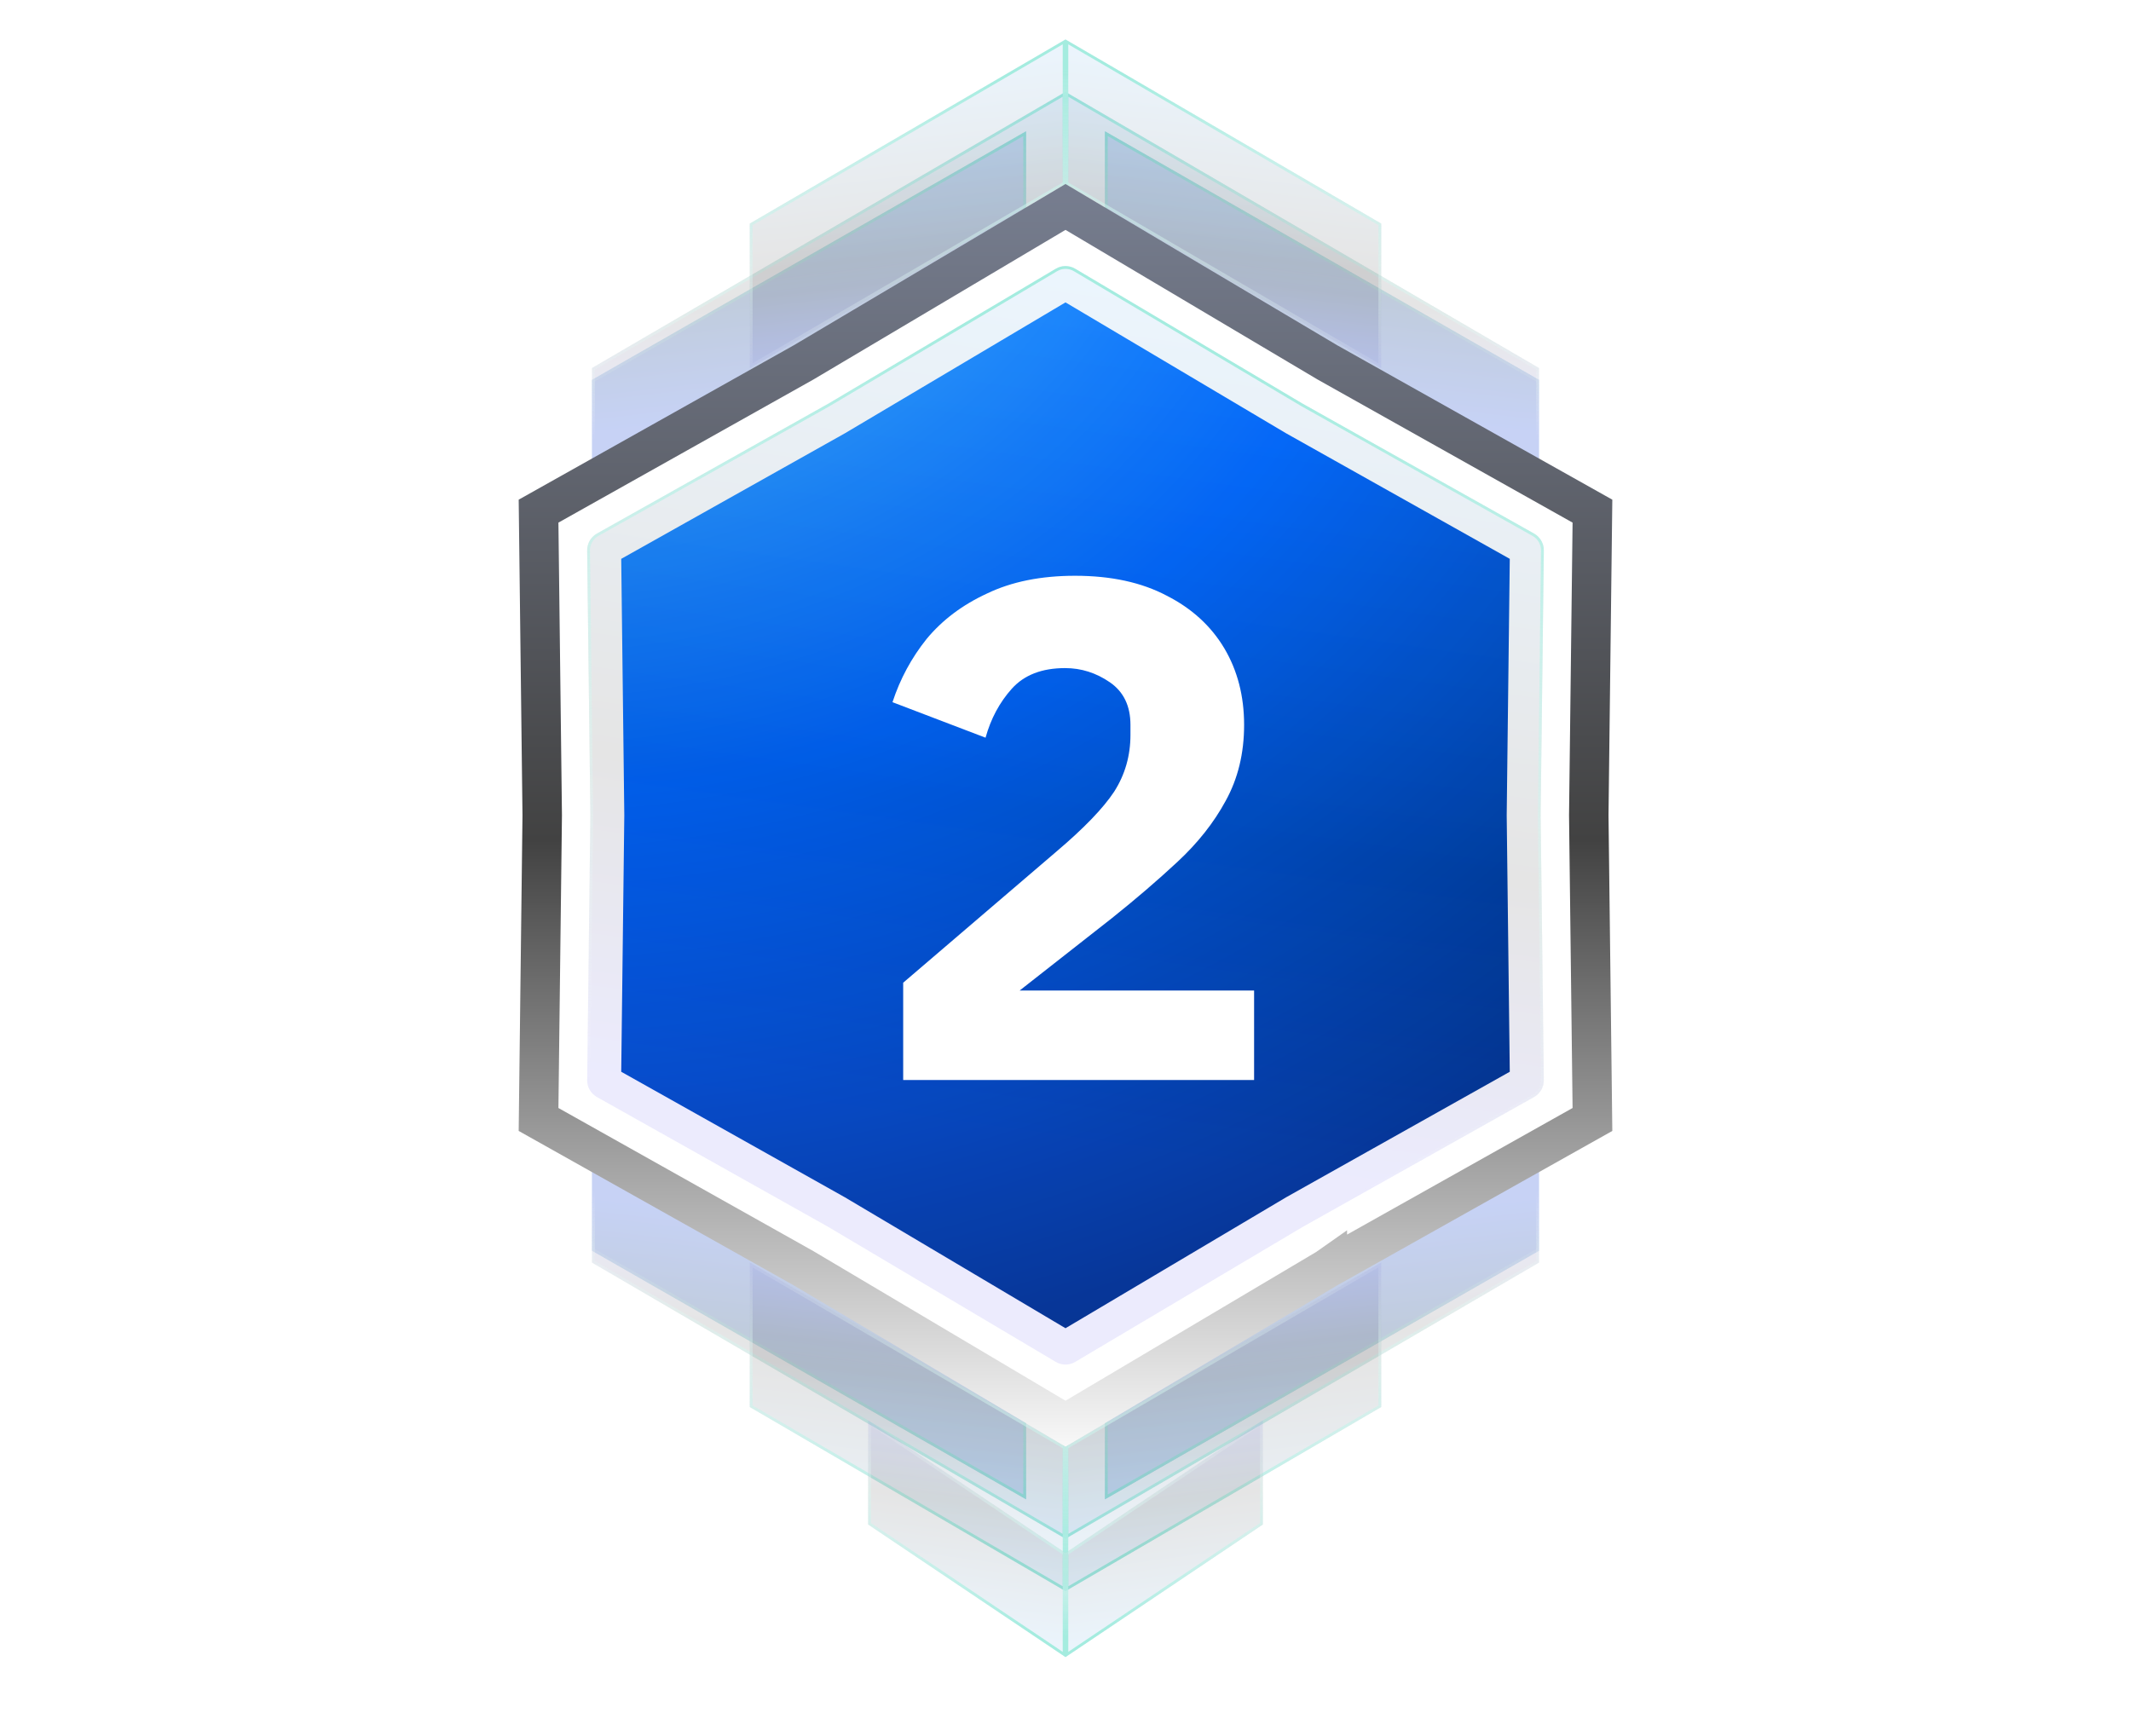 <svg width="54" height="44" viewBox="0 0 54 44" fill="none" xmlns="http://www.w3.org/2000/svg">
<g filter="url(#filter0_b_12295_157212)">
<path d="M28 38L39 31.7V29L28 35.3V38Z" fill="#D6E3F6"/>
<path d="M28.035 35.321V37.939L38.965 31.679V29.061L28.035 35.321Z" stroke="url(#paint0_linear_12295_157212)" stroke-width="0.071"/>
</g>
<g filter="url(#filter1_b_12295_157212)">
<path d="M28 3.328L39 9.628V12.328L28 6.028V3.328Z" fill="#D6E3F6"/>
<path d="M28.035 6.008V3.389L38.965 9.649V12.267L28.035 6.008Z" stroke="url(#paint1_linear_12295_157212)" stroke-width="0.071"/>
</g>
<g filter="url(#filter2_b_12295_157212)">
<path d="M26 38L15 31.7V29L26 35.3V38Z" fill="#D6E3F6"/>
<path d="M25.965 35.321V37.939L15.036 31.679V29.061L25.965 35.321Z" stroke="url(#paint2_linear_12295_157212)" stroke-width="0.071"/>
</g>
<g filter="url(#filter3_b_12295_157212)">
<path d="M26 3.328L15 9.628V12.328L26 6.028V3.328Z" fill="#D6E3F6"/>
<path d="M25.965 6.008V3.389L15.036 9.649V12.267L25.965 6.008Z" stroke="url(#paint3_linear_12295_157212)" stroke-width="0.071"/>
</g>
<g filter="url(#filter4_b_12295_157212)">
<path d="M27 39L39 32V29L27 36V39Z" fill="url(#paint4_linear_12295_157212)" fill-opacity="0.1"/>
<path d="M27.035 36.02V38.938L38.965 31.98V29.062L27.035 36.02Z" stroke="url(#paint5_linear_12295_157212)" stroke-width="0.071"/>
</g>
<g filter="url(#filter5_b_12295_157212)">
<path d="M27 2.328L39 9.328V12.328L27 5.328V2.328Z" fill="url(#paint6_linear_12295_157212)" fill-opacity="0.1"/>
<path d="M27.035 5.308V2.39L38.965 9.349V12.266L27.035 5.308Z" stroke="url(#paint7_linear_12295_157212)" stroke-width="0.071"/>
</g>
<g filter="url(#filter6_b_12295_157212)">
<path d="M27 40.328L35 35.661V31.997L27 36.664V40.328Z" fill="url(#paint8_linear_12295_157212)" fill-opacity="0.1"/>
<path d="M27.035 36.684V40.266L34.965 35.641V32.059L27.035 36.684Z" stroke="url(#paint9_linear_12295_157212)" stroke-width="0.071"/>
</g>
<g filter="url(#filter7_b_12295_157212)">
<path d="M27 42L32 38.639V36L27 39.361V42Z" fill="url(#paint10_linear_12295_157212)" fill-opacity="0.1"/>
<path d="M27.035 39.38V41.933L31.965 38.62V36.067L27.035 39.38Z" stroke="url(#paint11_linear_12295_157212)" stroke-width="0.071"/>
</g>
<g filter="url(#filter8_b_12295_157212)">
<path d="M27 1L35 5.667V9.331L27 4.664V1Z" fill="url(#paint12_linear_12295_157212)" fill-opacity="0.1"/>
<path d="M27.035 4.644V1.062L34.965 5.687V9.269L27.035 4.644Z" stroke="url(#paint13_linear_12295_157212)" stroke-width="0.071"/>
</g>
<g filter="url(#filter9_b_12295_157212)">
<path d="M27 39L15 32V29L27 36V39Z" fill="url(#paint14_linear_12295_157212)" fill-opacity="0.1"/>
<path d="M26.965 36.02V38.938L15.036 31.98V29.062L26.965 36.02Z" stroke="url(#paint15_linear_12295_157212)" stroke-width="0.071"/>
</g>
<g filter="url(#filter10_b_12295_157212)">
<path d="M27 2.328L15 9.328V12.328L27 5.328V2.328Z" fill="url(#paint16_linear_12295_157212)" fill-opacity="0.1"/>
<path d="M26.965 5.308V2.39L15.036 9.349V12.266L26.965 5.308Z" stroke="url(#paint17_linear_12295_157212)" stroke-width="0.071"/>
</g>
<g filter="url(#filter11_b_12295_157212)">
<path d="M27 40.328L19 35.661V31.997L27 36.664V40.328Z" fill="url(#paint18_linear_12295_157212)" fill-opacity="0.1"/>
<path d="M26.965 36.684V40.266L19.035 35.641V32.059L26.965 36.684Z" stroke="url(#paint19_linear_12295_157212)" stroke-width="0.071"/>
</g>
<g filter="url(#filter12_b_12295_157212)">
<path d="M27 42L22 38.639V36L27 39.361V42Z" fill="url(#paint20_linear_12295_157212)" fill-opacity="0.1"/>
<path d="M26.965 39.38V41.933L22.035 38.62V36.067L26.965 39.38Z" stroke="url(#paint21_linear_12295_157212)" stroke-width="0.071"/>
</g>
<g filter="url(#filter13_b_12295_157212)">
<path d="M27 1L19 5.667V9.331L27 4.664V1Z" fill="url(#paint22_linear_12295_157212)" fill-opacity="0.1"/>
<path d="M26.965 4.644V1.062L19.035 5.687V9.269L26.965 4.644Z" stroke="url(#paint23_linear_12295_157212)" stroke-width="0.071"/>
</g>
<path d="M27 7.664L32.59 10.982L38.258 14.164L38.18 20.664L38.258 27.164L32.59 30.346L27 33.664L21.41 30.346L15.742 27.164L15.82 20.664L15.742 14.164L21.41 10.982L27 7.664Z" fill="url(#paint24_radial_12295_157212)"/>
<path d="M33.625 9.178L33.625 9.178L33.635 9.184L40.353 12.955L40.26 20.658L40.26 20.658L40.26 20.67L40.353 28.373L33.635 32.145L33.635 32.144L33.625 32.151L27 36.083L20.375 32.151L20.375 32.151L20.365 32.145L13.647 28.373L13.74 20.67L13.74 20.67L13.74 20.658L13.647 12.955L20.365 9.184L20.365 9.184L20.375 9.178L27 5.245L33.625 9.178ZM40.361 28.369L40.361 28.369L40.361 28.369ZM26.992 36.087C26.992 36.087 26.992 36.087 26.992 36.087L26.992 36.087Z" stroke="url(#paint25_linear_12295_157212)"/>
<g filter="url(#filter14_b_12295_157212)">
<path d="M26.753 6.811C26.905 6.72 27.095 6.72 27.247 6.811L33.02 10.237L38.873 13.523C39.028 13.61 39.123 13.774 39.121 13.952L39.04 20.664L39.121 27.376C39.123 27.554 39.028 27.718 38.873 27.805L33.02 31.091L27.247 34.517C27.095 34.608 26.905 34.608 26.753 34.517L20.98 31.091L15.127 27.805C14.972 27.718 14.877 27.554 14.879 27.376L14.96 20.664L14.879 13.952C14.877 13.774 14.972 13.61 15.127 13.523L20.98 10.237L26.753 6.811Z" fill="url(#paint26_linear_12295_157212)" fill-opacity="0.1"/>
<path d="M33.002 10.268L33.003 10.268L38.856 13.554C38.999 13.635 39.087 13.787 39.085 13.951L39.005 20.664L39.005 20.665L39.085 27.377C39.087 27.541 38.999 27.694 38.856 27.774L33.003 31.06L33.002 31.061L27.229 34.487C27.088 34.571 26.912 34.571 26.771 34.487L20.998 31.061L20.997 31.06L15.144 27.774C15.001 27.694 14.913 27.541 14.915 27.377L14.995 20.665L14.995 20.664L14.915 13.951C14.913 13.787 15.001 13.635 15.144 13.554L20.997 10.268L20.997 10.268L20.998 10.268L26.771 6.842C26.912 6.758 27.088 6.758 27.229 6.842L33.002 10.268Z" stroke="url(#paint27_linear_12295_157212)" stroke-width="0.071"/>
</g>
<g filter="url(#filter15_d_12295_157212)">
<path d="M22.887 26V23.534L26.756 20.222C27.465 19.622 27.956 19.112 28.233 18.692C28.509 18.26 28.646 17.78 28.646 17.252V17C28.646 16.52 28.473 16.16 28.125 15.92C27.776 15.68 27.398 15.56 26.991 15.56C26.402 15.56 25.953 15.734 25.64 16.082C25.328 16.43 25.107 16.844 24.974 17.324L22.616 16.424C22.808 15.836 23.096 15.302 23.48 14.822C23.877 14.342 24.387 13.958 25.011 13.67C25.634 13.37 26.378 13.22 27.242 13.22C28.154 13.22 28.928 13.388 29.564 13.724C30.201 14.048 30.686 14.492 31.023 15.056C31.358 15.62 31.526 16.268 31.526 17C31.526 17.72 31.37 18.362 31.058 18.926C30.759 19.478 30.351 19.994 29.834 20.474C29.331 20.942 28.779 21.416 28.178 21.896L25.838 23.732H31.779V26H22.887Z" fill="white"/>
</g>
<defs>
<filter id="filter0_b_12295_157212" x="25.772" y="26.772" width="15.457" height="13.457" filterUnits="userSpaceOnUse" color-interpolation-filters="sRGB">
<feFlood flood-opacity="0" result="BackgroundImageFix"/>
<feGaussianBlur in="BackgroundImageFix" stdDeviation="1.114"/>
<feComposite in2="SourceAlpha" operator="in" result="effect1_backgroundBlur_12295_157212"/>
<feBlend mode="normal" in="SourceGraphic" in2="effect1_backgroundBlur_12295_157212" result="shape"/>
</filter>
<filter id="filter1_b_12295_157212" x="25.772" y="1.1" width="15.457" height="13.457" filterUnits="userSpaceOnUse" color-interpolation-filters="sRGB">
<feFlood flood-opacity="0" result="BackgroundImageFix"/>
<feGaussianBlur in="BackgroundImageFix" stdDeviation="1.114"/>
<feComposite in2="SourceAlpha" operator="in" result="effect1_backgroundBlur_12295_157212"/>
<feBlend mode="normal" in="SourceGraphic" in2="effect1_backgroundBlur_12295_157212" result="shape"/>
</filter>
<filter id="filter2_b_12295_157212" x="12.772" y="26.772" width="15.457" height="13.457" filterUnits="userSpaceOnUse" color-interpolation-filters="sRGB">
<feFlood flood-opacity="0" result="BackgroundImageFix"/>
<feGaussianBlur in="BackgroundImageFix" stdDeviation="1.114"/>
<feComposite in2="SourceAlpha" operator="in" result="effect1_backgroundBlur_12295_157212"/>
<feBlend mode="normal" in="SourceGraphic" in2="effect1_backgroundBlur_12295_157212" result="shape"/>
</filter>
<filter id="filter3_b_12295_157212" x="12.772" y="1.1" width="15.457" height="13.457" filterUnits="userSpaceOnUse" color-interpolation-filters="sRGB">
<feFlood flood-opacity="0" result="BackgroundImageFix"/>
<feGaussianBlur in="BackgroundImageFix" stdDeviation="1.114"/>
<feComposite in2="SourceAlpha" operator="in" result="effect1_backgroundBlur_12295_157212"/>
<feBlend mode="normal" in="SourceGraphic" in2="effect1_backgroundBlur_12295_157212" result="shape"/>
</filter>
<filter id="filter4_b_12295_157212" x="24.772" y="26.772" width="16.457" height="14.457" filterUnits="userSpaceOnUse" color-interpolation-filters="sRGB">
<feFlood flood-opacity="0" result="BackgroundImageFix"/>
<feGaussianBlur in="BackgroundImageFix" stdDeviation="1.114"/>
<feComposite in2="SourceAlpha" operator="in" result="effect1_backgroundBlur_12295_157212"/>
<feBlend mode="normal" in="SourceGraphic" in2="effect1_backgroundBlur_12295_157212" result="shape"/>
</filter>
<filter id="filter5_b_12295_157212" x="24.772" y="0.1" width="16.457" height="14.457" filterUnits="userSpaceOnUse" color-interpolation-filters="sRGB">
<feFlood flood-opacity="0" result="BackgroundImageFix"/>
<feGaussianBlur in="BackgroundImageFix" stdDeviation="1.114"/>
<feComposite in2="SourceAlpha" operator="in" result="effect1_backgroundBlur_12295_157212"/>
<feBlend mode="normal" in="SourceGraphic" in2="effect1_backgroundBlur_12295_157212" result="shape"/>
</filter>
<filter id="filter6_b_12295_157212" x="24.772" y="29.769" width="12.457" height="12.788" filterUnits="userSpaceOnUse" color-interpolation-filters="sRGB">
<feFlood flood-opacity="0" result="BackgroundImageFix"/>
<feGaussianBlur in="BackgroundImageFix" stdDeviation="1.114"/>
<feComposite in2="SourceAlpha" operator="in" result="effect1_backgroundBlur_12295_157212"/>
<feBlend mode="normal" in="SourceGraphic" in2="effect1_backgroundBlur_12295_157212" result="shape"/>
</filter>
<filter id="filter7_b_12295_157212" x="24.772" y="33.772" width="9.457" height="10.457" filterUnits="userSpaceOnUse" color-interpolation-filters="sRGB">
<feFlood flood-opacity="0" result="BackgroundImageFix"/>
<feGaussianBlur in="BackgroundImageFix" stdDeviation="1.114"/>
<feComposite in2="SourceAlpha" operator="in" result="effect1_backgroundBlur_12295_157212"/>
<feBlend mode="normal" in="SourceGraphic" in2="effect1_backgroundBlur_12295_157212" result="shape"/>
</filter>
<filter id="filter8_b_12295_157212" x="24.772" y="-1.228" width="12.457" height="12.788" filterUnits="userSpaceOnUse" color-interpolation-filters="sRGB">
<feFlood flood-opacity="0" result="BackgroundImageFix"/>
<feGaussianBlur in="BackgroundImageFix" stdDeviation="1.114"/>
<feComposite in2="SourceAlpha" operator="in" result="effect1_backgroundBlur_12295_157212"/>
<feBlend mode="normal" in="SourceGraphic" in2="effect1_backgroundBlur_12295_157212" result="shape"/>
</filter>
<filter id="filter9_b_12295_157212" x="12.772" y="26.772" width="16.457" height="14.457" filterUnits="userSpaceOnUse" color-interpolation-filters="sRGB">
<feFlood flood-opacity="0" result="BackgroundImageFix"/>
<feGaussianBlur in="BackgroundImageFix" stdDeviation="1.114"/>
<feComposite in2="SourceAlpha" operator="in" result="effect1_backgroundBlur_12295_157212"/>
<feBlend mode="normal" in="SourceGraphic" in2="effect1_backgroundBlur_12295_157212" result="shape"/>
</filter>
<filter id="filter10_b_12295_157212" x="12.772" y="0.1" width="16.457" height="14.457" filterUnits="userSpaceOnUse" color-interpolation-filters="sRGB">
<feFlood flood-opacity="0" result="BackgroundImageFix"/>
<feGaussianBlur in="BackgroundImageFix" stdDeviation="1.114"/>
<feComposite in2="SourceAlpha" operator="in" result="effect1_backgroundBlur_12295_157212"/>
<feBlend mode="normal" in="SourceGraphic" in2="effect1_backgroundBlur_12295_157212" result="shape"/>
</filter>
<filter id="filter11_b_12295_157212" x="16.772" y="29.769" width="12.457" height="12.788" filterUnits="userSpaceOnUse" color-interpolation-filters="sRGB">
<feFlood flood-opacity="0" result="BackgroundImageFix"/>
<feGaussianBlur in="BackgroundImageFix" stdDeviation="1.114"/>
<feComposite in2="SourceAlpha" operator="in" result="effect1_backgroundBlur_12295_157212"/>
<feBlend mode="normal" in="SourceGraphic" in2="effect1_backgroundBlur_12295_157212" result="shape"/>
</filter>
<filter id="filter12_b_12295_157212" x="19.772" y="33.772" width="9.457" height="10.457" filterUnits="userSpaceOnUse" color-interpolation-filters="sRGB">
<feFlood flood-opacity="0" result="BackgroundImageFix"/>
<feGaussianBlur in="BackgroundImageFix" stdDeviation="1.114"/>
<feComposite in2="SourceAlpha" operator="in" result="effect1_backgroundBlur_12295_157212"/>
<feBlend mode="normal" in="SourceGraphic" in2="effect1_backgroundBlur_12295_157212" result="shape"/>
</filter>
<filter id="filter13_b_12295_157212" x="16.772" y="-1.228" width="12.457" height="12.788" filterUnits="userSpaceOnUse" color-interpolation-filters="sRGB">
<feFlood flood-opacity="0" result="BackgroundImageFix"/>
<feGaussianBlur in="BackgroundImageFix" stdDeviation="1.114"/>
<feComposite in2="SourceAlpha" operator="in" result="effect1_backgroundBlur_12295_157212"/>
<feBlend mode="normal" in="SourceGraphic" in2="effect1_backgroundBlur_12295_157212" result="shape"/>
</filter>
<filter id="filter14_b_12295_157212" x="12.651" y="4.515" width="28.698" height="32.299" filterUnits="userSpaceOnUse" color-interpolation-filters="sRGB">
<feFlood flood-opacity="0" result="BackgroundImageFix"/>
<feGaussianBlur in="BackgroundImageFix" stdDeviation="1.114"/>
<feComposite in2="SourceAlpha" operator="in" result="effect1_backgroundBlur_12295_157212"/>
<feBlend mode="normal" in="SourceGraphic" in2="effect1_backgroundBlur_12295_157212" result="shape"/>
</filter>
<filter id="filter15_d_12295_157212" x="22.616" y="13.22" width="9.162" height="14.153" filterUnits="userSpaceOnUse" color-interpolation-filters="sRGB">
<feFlood flood-opacity="0" result="BackgroundImageFix"/>
<feColorMatrix in="SourceAlpha" type="matrix" values="0 0 0 0 0 0 0 0 0 0 0 0 0 0 0 0 0 0 127 0" result="hardAlpha"/>
<feOffset dy="1.373"/>
<feComposite in2="hardAlpha" operator="out"/>
<feColorMatrix type="matrix" values="0 0 0 0 0 0 0 0 0 0 0 0 0 0 0 0 0 0 0.25 0"/>
<feBlend mode="normal" in2="BackgroundImageFix" result="effect1_dropShadow_12295_157212"/>
<feBlend mode="normal" in="SourceGraphic" in2="effect1_dropShadow_12295_157212" result="shape"/>
</filter>
<linearGradient id="paint0_linear_12295_157212" x1="46.311" y1="35.86" x2="45.57" y2="29.338" gradientUnits="userSpaceOnUse">
<stop stop-color="#A4ECDF"/>
<stop offset="1" stop-color="white" stop-opacity="0"/>
</linearGradient>
<linearGradient id="paint1_linear_12295_157212" x1="46.311" y1="5.468" x2="45.57" y2="11.99" gradientUnits="userSpaceOnUse">
<stop stop-color="#A4ECDF"/>
<stop offset="1" stop-color="white" stop-opacity="0"/>
</linearGradient>
<linearGradient id="paint2_linear_12295_157212" x1="7.689" y1="35.86" x2="8.43" y2="29.338" gradientUnits="userSpaceOnUse">
<stop stop-color="#A4ECDF"/>
<stop offset="1" stop-color="white" stop-opacity="0"/>
</linearGradient>
<linearGradient id="paint3_linear_12295_157212" x1="7.689" y1="5.468" x2="8.43" y2="11.99" gradientUnits="userSpaceOnUse">
<stop stop-color="#A4ECDF"/>
<stop offset="1" stop-color="white" stop-opacity="0"/>
</linearGradient>
<linearGradient id="paint4_linear_12295_157212" x1="38.999" y1="38.245" x2="38.084" y2="30.458" gradientUnits="userSpaceOnUse">
<stop stop-color="#3EA2F4"/>
<stop offset="0.63"/>
<stop offset="1" stop-color="#423EF4"/>
</linearGradient>
<linearGradient id="paint5_linear_12295_157212" x1="46.976" y1="36.622" x2="46.138" y2="29.379" gradientUnits="userSpaceOnUse">
<stop stop-color="#A4ECDF"/>
<stop offset="1" stop-color="white" stop-opacity="0"/>
</linearGradient>
<linearGradient id="paint6_linear_12295_157212" x1="38.999" y1="3.083" x2="38.084" y2="10.87" gradientUnits="userSpaceOnUse">
<stop stop-color="#3EA2F4"/>
<stop offset="0.63"/>
<stop offset="1" stop-color="#423EF4"/>
</linearGradient>
<linearGradient id="paint7_linear_12295_157212" x1="46.976" y1="4.706" x2="46.138" y2="11.95" gradientUnits="userSpaceOnUse">
<stop stop-color="#A4ECDF"/>
<stop offset="1" stop-color="white" stop-opacity="0"/>
</linearGradient>
<linearGradient id="paint8_linear_12295_157212" x1="38.999" y1="38.909" x2="38.084" y2="31.122" gradientUnits="userSpaceOnUse">
<stop stop-color="#3EA2F4"/>
<stop offset="0.63"/>
<stop offset="1" stop-color="#423EF4"/>
</linearGradient>
<linearGradient id="paint9_linear_12295_157212" x1="46.976" y1="37.286" x2="46.138" y2="30.043" gradientUnits="userSpaceOnUse">
<stop stop-color="#A4ECDF"/>
<stop offset="1" stop-color="white" stop-opacity="0"/>
</linearGradient>
<linearGradient id="paint10_linear_12295_157212" x1="34.499" y1="40.978" x2="33.743" y2="35.395" gradientUnits="userSpaceOnUse">
<stop stop-color="#3EA2F4"/>
<stop offset="0.63"/>
<stop offset="1" stop-color="#423EF4"/>
</linearGradient>
<linearGradient id="paint11_linear_12295_157212" x1="39.485" y1="39.809" x2="38.792" y2="34.615" gradientUnits="userSpaceOnUse">
<stop stop-color="#A4ECDF"/>
<stop offset="1" stop-color="white" stop-opacity="0"/>
</linearGradient>
<linearGradient id="paint12_linear_12295_157212" x1="38.999" y1="2.419" x2="38.084" y2="10.206" gradientUnits="userSpaceOnUse">
<stop stop-color="#3EA2F4"/>
<stop offset="0.63"/>
<stop offset="1" stop-color="#423EF4"/>
</linearGradient>
<linearGradient id="paint13_linear_12295_157212" x1="46.976" y1="4.042" x2="46.138" y2="11.285" gradientUnits="userSpaceOnUse">
<stop stop-color="#A4ECDF"/>
<stop offset="1" stop-color="white" stop-opacity="0"/>
</linearGradient>
<linearGradient id="paint14_linear_12295_157212" x1="15.001" y1="38.245" x2="15.916" y2="30.458" gradientUnits="userSpaceOnUse">
<stop stop-color="#3EA2F4"/>
<stop offset="0.63"/>
<stop offset="1" stop-color="#423EF4"/>
</linearGradient>
<linearGradient id="paint15_linear_12295_157212" x1="7.024" y1="36.622" x2="7.862" y2="29.379" gradientUnits="userSpaceOnUse">
<stop stop-color="#A4ECDF"/>
<stop offset="1" stop-color="white" stop-opacity="0"/>
</linearGradient>
<linearGradient id="paint16_linear_12295_157212" x1="15.001" y1="3.083" x2="15.916" y2="10.87" gradientUnits="userSpaceOnUse">
<stop stop-color="#3EA2F4"/>
<stop offset="0.63"/>
<stop offset="1" stop-color="#423EF4"/>
</linearGradient>
<linearGradient id="paint17_linear_12295_157212" x1="7.024" y1="4.706" x2="7.862" y2="11.95" gradientUnits="userSpaceOnUse">
<stop stop-color="#A4ECDF"/>
<stop offset="1" stop-color="white" stop-opacity="0"/>
</linearGradient>
<linearGradient id="paint18_linear_12295_157212" x1="15.001" y1="38.909" x2="15.916" y2="31.122" gradientUnits="userSpaceOnUse">
<stop stop-color="#3EA2F4"/>
<stop offset="0.63"/>
<stop offset="1" stop-color="#423EF4"/>
</linearGradient>
<linearGradient id="paint19_linear_12295_157212" x1="7.024" y1="37.286" x2="7.862" y2="30.043" gradientUnits="userSpaceOnUse">
<stop stop-color="#A4ECDF"/>
<stop offset="1" stop-color="white" stop-opacity="0"/>
</linearGradient>
<linearGradient id="paint20_linear_12295_157212" x1="19.501" y1="40.978" x2="20.257" y2="35.395" gradientUnits="userSpaceOnUse">
<stop stop-color="#3EA2F4"/>
<stop offset="0.63"/>
<stop offset="1" stop-color="#423EF4"/>
</linearGradient>
<linearGradient id="paint21_linear_12295_157212" x1="14.515" y1="39.809" x2="15.208" y2="34.615" gradientUnits="userSpaceOnUse">
<stop stop-color="#A4ECDF"/>
<stop offset="1" stop-color="white" stop-opacity="0"/>
</linearGradient>
<linearGradient id="paint22_linear_12295_157212" x1="15.001" y1="2.419" x2="15.916" y2="10.206" gradientUnits="userSpaceOnUse">
<stop stop-color="#3EA2F4"/>
<stop offset="0.63"/>
<stop offset="1" stop-color="#423EF4"/>
</linearGradient>
<linearGradient id="paint23_linear_12295_157212" x1="7.024" y1="4.042" x2="7.862" y2="11.285" gradientUnits="userSpaceOnUse">
<stop stop-color="#A4ECDF"/>
<stop offset="1" stop-color="white" stop-opacity="0"/>
</linearGradient>
<radialGradient id="paint24_radial_12295_157212" cx="0" cy="0" r="1" gradientUnits="userSpaceOnUse" gradientTransform="translate(13.71 1.009) scale(40.071 34.703)">
<stop stop-color="#5ED7FF"/>
<stop offset="0.09" stop-color="#4CC1FF"/>
<stop offset="0.41" stop-color="#157FFF"/>
<stop offset="0.55" stop-color="#0066FF"/>
<stop offset="1" stop-color="#00348A"/>
</radialGradient>
<linearGradient id="paint25_linear_12295_157212" x1="27" y1="4.664" x2="27" y2="36.664" gradientUnits="userSpaceOnUse">
<stop stop-color="#777E90"/>
<stop offset="0.52" stop-color="#424242"/>
<stop offset="1" stop-color="#F8F8F8"/>
</linearGradient>
<linearGradient id="paint26_linear_12295_157212" x1="40.997" y1="8.779" x2="37.941" y2="30.451" gradientUnits="userSpaceOnUse">
<stop stop-color="#3EA2F4"/>
<stop offset="0.63"/>
<stop offset="1" stop-color="#423EF4"/>
</linearGradient>
<linearGradient id="paint27_linear_12295_157212" x1="59.61" y1="13.323" x2="56.811" y2="33.487" gradientUnits="userSpaceOnUse">
<stop stop-color="#A4ECDF"/>
<stop offset="1" stop-color="white" stop-opacity="0"/>
</linearGradient>
</defs>
</svg>
